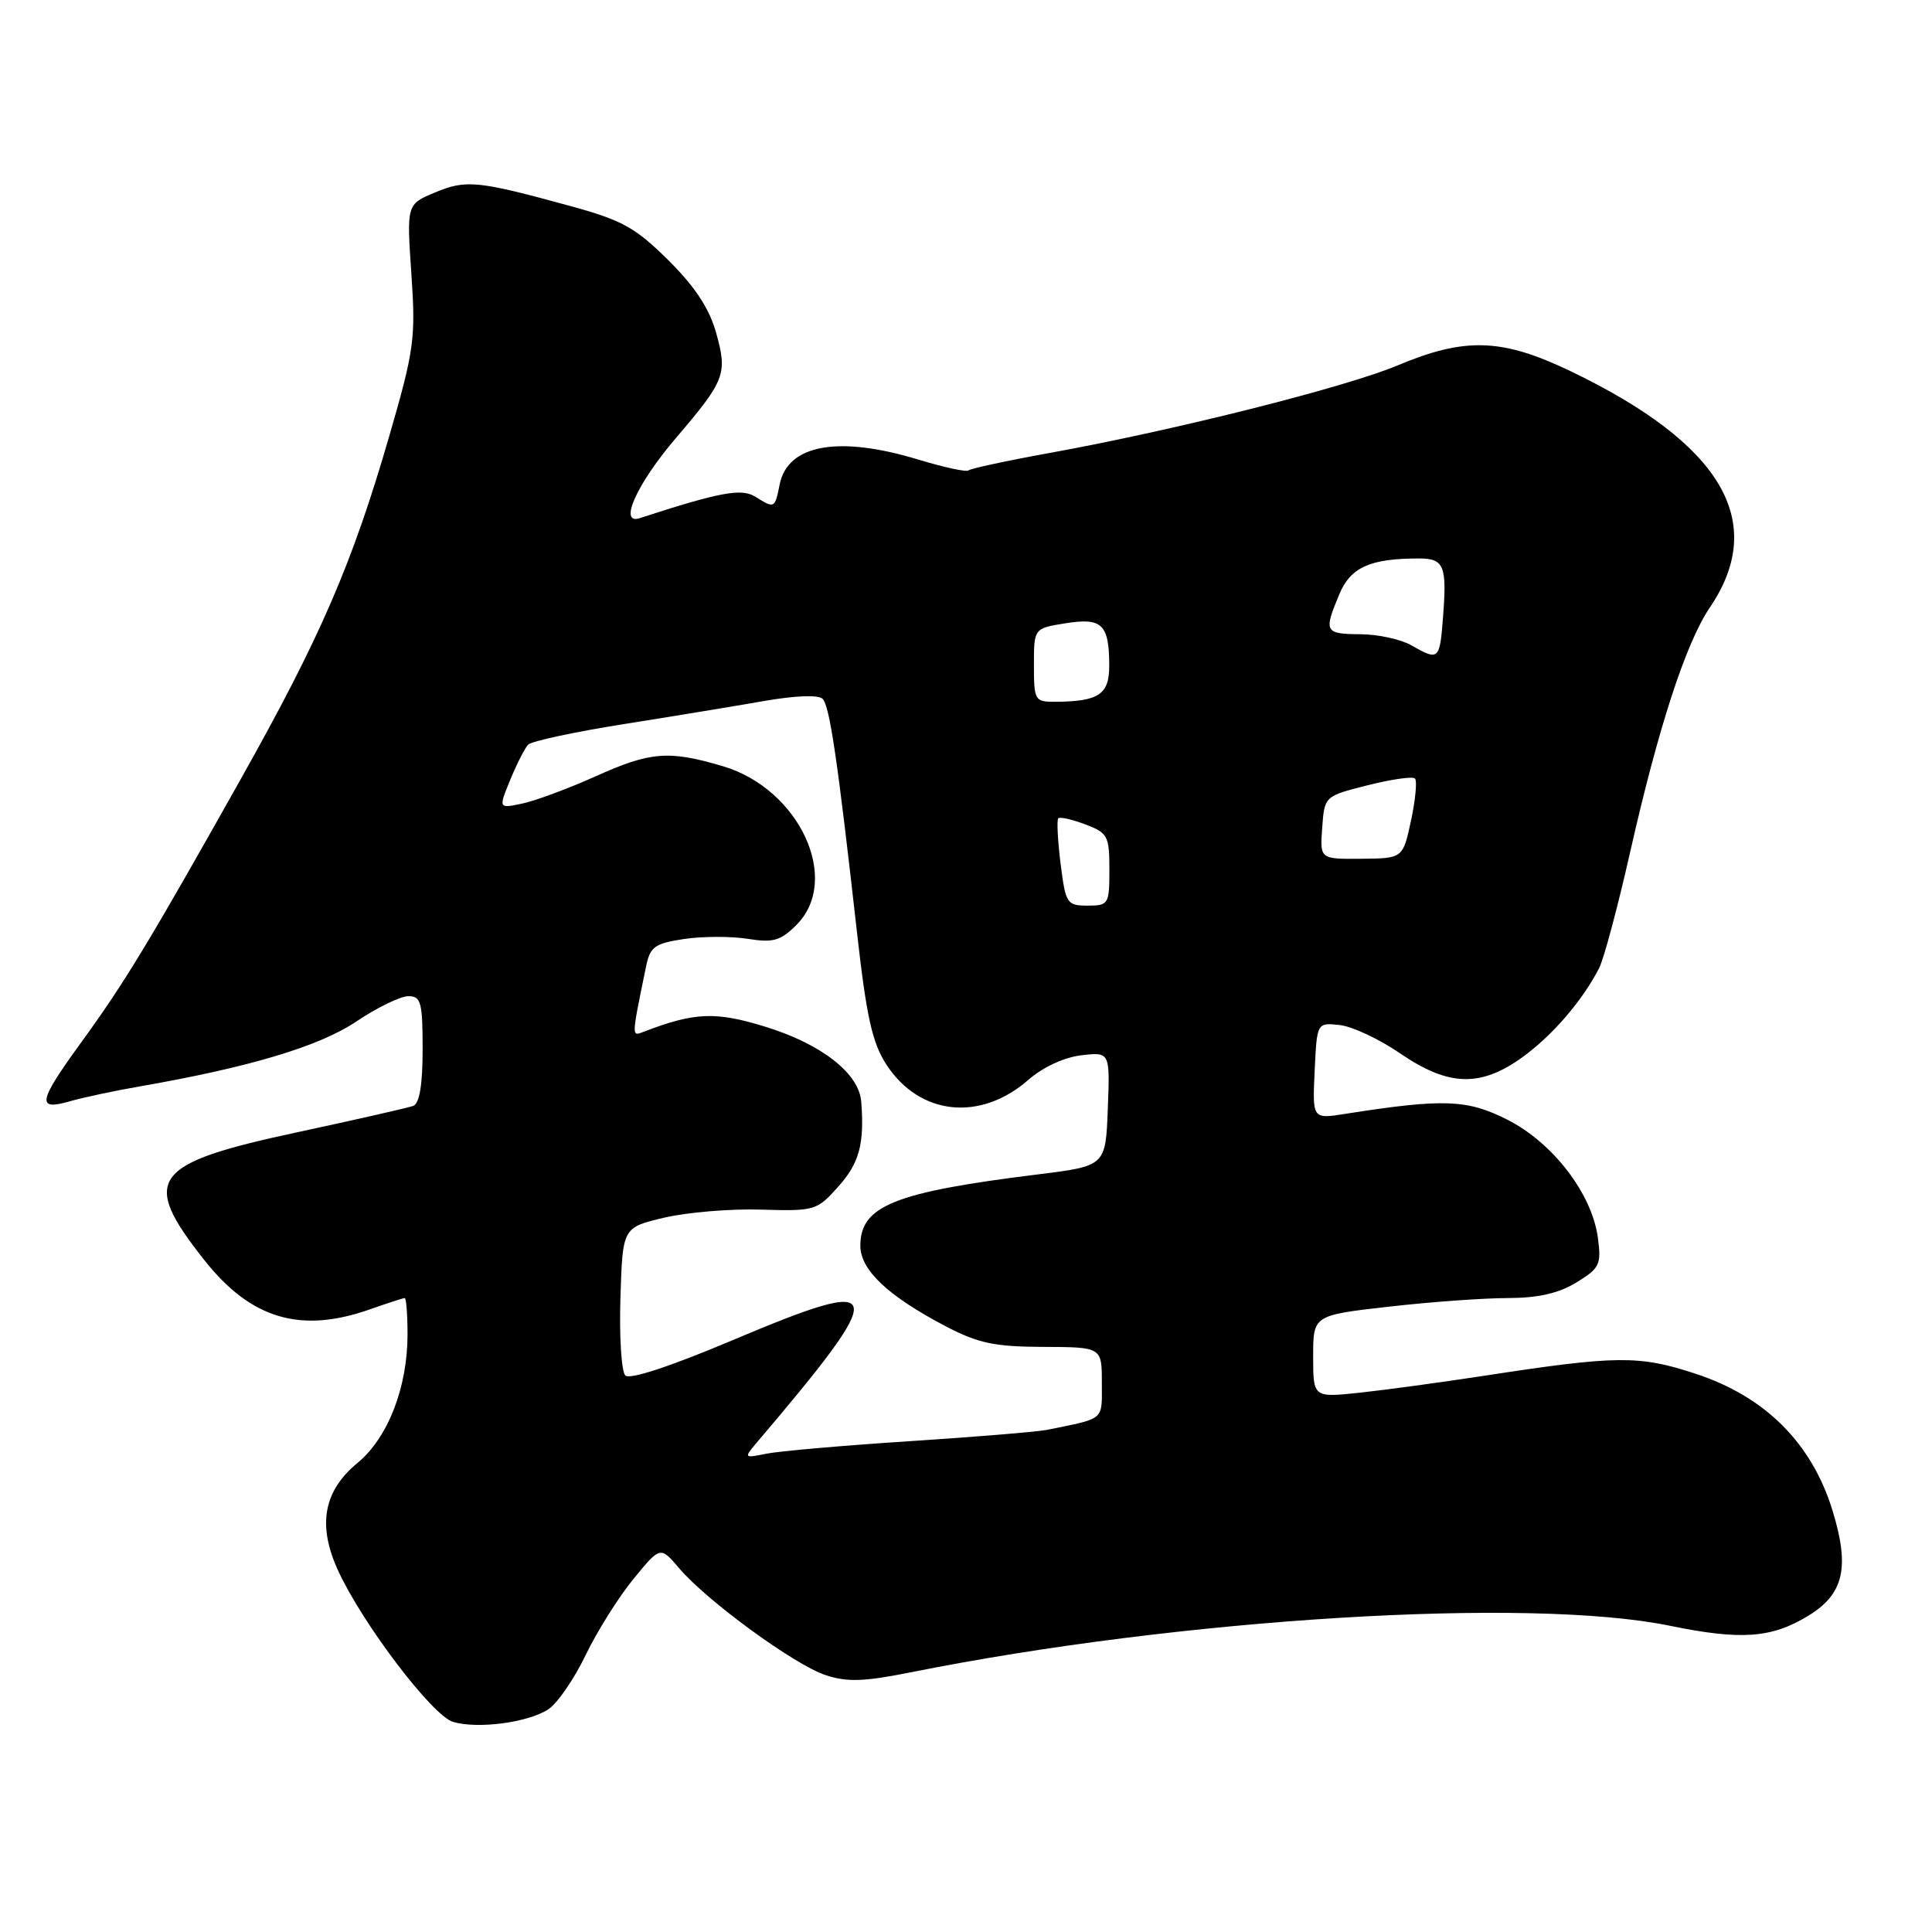 <?xml version="1.0" encoding="UTF-8" standalone="no"?>
<!DOCTYPE svg PUBLIC "-//W3C//DTD SVG 1.1//EN" "http://www.w3.org/Graphics/SVG/1.1/DTD/svg11.dtd" >
<svg xmlns="http://www.w3.org/2000/svg" xmlns:xlink="http://www.w3.org/1999/xlink" version="1.1" viewBox="0 0 256 256">
 <g >
 <path fill="currentColor"
d=" M 72.66 226.49 C 73.85 225.71 76.08 222.47 77.61 219.29 C 79.15 216.10 82.01 211.56 83.96 209.19 C 87.50 204.87 87.50 204.87 90.00 207.81 C 93.68 212.14 105.29 220.61 109.39 221.96 C 112.25 222.91 114.50 222.83 120.73 221.58 C 156.50 214.42 202.61 211.59 221.26 215.42 C 230.71 217.36 234.74 217.07 239.62 214.09 C 244.32 211.22 245.13 207.69 242.82 200.16 C 240.07 191.21 233.90 185.05 224.65 182.02 C 217.15 179.56 214.28 179.59 196.50 182.32 C 191.00 183.16 183.69 184.16 180.25 184.53 C 174.00 185.20 174.00 185.20 174.00 179.74 C 174.00 174.28 174.00 174.28 184.04 173.14 C 189.56 172.51 196.64 172.00 199.79 172.00 C 203.79 171.99 206.51 171.38 208.87 169.94 C 211.97 168.05 212.20 167.56 211.73 164.02 C 210.95 158.18 205.78 151.43 199.74 148.37 C 194.39 145.66 191.27 145.55 178.20 147.60 C 173.90 148.28 173.90 148.28 174.20 141.89 C 174.50 135.50 174.50 135.50 177.50 135.82 C 179.15 135.99 182.75 137.68 185.51 139.57 C 191.93 143.97 196.18 144.10 201.75 140.07 C 205.73 137.18 209.65 132.63 211.89 128.29 C 212.52 127.07 214.38 120.09 216.03 112.79 C 219.75 96.35 223.39 85.18 226.56 80.50 C 234.27 69.14 228.17 58.81 208.08 49.17 C 199.01 44.82 194.12 44.66 185.16 48.43 C 178.27 51.32 155.66 57.01 139.14 60.01 C 133.44 61.04 128.58 62.09 128.33 62.33 C 128.09 62.58 125.10 61.93 121.69 60.90 C 111.11 57.68 104.37 58.89 103.31 64.19 C 102.67 67.40 102.64 67.41 100.07 65.81 C 98.25 64.67 95.37 65.21 84.76 68.66 C 81.91 69.59 84.39 64.09 89.58 58.02 C 96.09 50.39 96.41 49.55 94.90 44.13 C 93.99 40.87 92.11 38.01 88.56 34.48 C 84.16 30.13 82.45 29.18 75.50 27.28 C 63.31 23.94 61.76 23.78 57.65 25.50 C 53.88 27.07 53.88 27.07 54.51 36.29 C 55.09 44.86 54.89 46.35 51.58 57.78 C 46.67 74.72 42.48 84.41 31.87 103.29 C 19.82 124.75 16.49 130.24 10.79 138.08 C 5.04 145.99 4.80 147.21 9.24 145.93 C 11.03 145.42 15.19 144.53 18.49 143.96 C 33.03 141.43 42.32 138.65 47.22 135.35 C 49.96 133.51 53.06 132.00 54.10 132.00 C 55.79 132.00 56.00 132.79 56.00 139.03 C 56.00 143.74 55.59 146.22 54.75 146.54 C 54.06 146.79 47.21 148.35 39.53 150.00 C 19.99 154.18 18.54 156.18 27.09 166.99 C 33.24 174.77 39.84 176.73 49.00 173.50 C 51.34 172.68 53.42 172.00 53.63 172.00 C 53.83 172.00 54.00 174.17 54.00 176.82 C 54.00 183.85 51.40 190.52 47.37 193.85 C 42.86 197.56 42.04 202.11 44.80 208.11 C 48.04 215.17 57.29 227.34 60.03 228.16 C 63.31 229.13 69.97 228.25 72.66 226.49 Z  M 100.09 191.37 C 118.10 170.18 117.81 168.83 97.10 177.57 C 88.84 181.06 83.44 182.84 82.86 182.26 C 82.34 181.74 82.05 177.12 82.21 171.98 C 82.50 162.65 82.50 162.65 88.00 161.35 C 91.03 160.64 96.80 160.15 100.83 160.28 C 107.97 160.49 108.24 160.41 111.08 157.23 C 113.86 154.12 114.55 151.60 114.12 146.00 C 113.84 142.24 108.88 138.35 101.42 136.05 C 94.81 134.01 92.06 134.12 85.30 136.71 C 83.66 137.35 83.65 137.58 85.61 128.05 C 86.14 125.45 86.75 125.01 90.65 124.42 C 93.09 124.06 96.88 124.05 99.08 124.40 C 102.46 124.94 103.43 124.66 105.53 122.56 C 111.51 116.58 105.94 104.55 95.80 101.53 C 88.60 99.40 86.19 99.59 78.89 102.88 C 75.37 104.46 71.05 106.07 69.27 106.46 C 66.04 107.15 66.04 107.15 67.61 103.33 C 68.48 101.22 69.54 99.13 69.98 98.67 C 70.41 98.21 76.11 96.99 82.63 95.95 C 89.16 94.92 97.56 93.53 101.29 92.88 C 105.35 92.17 108.45 92.05 108.99 92.59 C 109.94 93.55 110.97 100.54 113.55 123.50 C 114.82 134.79 115.58 138.20 117.47 141.09 C 121.86 147.81 129.89 148.66 136.27 143.08 C 138.19 141.40 141.03 140.09 143.29 139.83 C 147.08 139.39 147.08 139.39 146.79 146.95 C 146.50 154.50 146.50 154.50 137.48 155.62 C 118.50 157.97 114.00 159.78 114.00 165.07 C 114.00 168.29 117.68 171.75 125.39 175.78 C 129.63 177.99 131.82 178.45 138.25 178.47 C 146.00 178.50 146.00 178.50 146.00 183.23 C 146.00 188.31 146.51 187.88 138.70 189.47 C 137.44 189.72 129.23 190.40 120.45 190.97 C 111.68 191.54 103.15 192.29 101.50 192.63 C 98.65 193.22 98.58 193.16 100.09 191.37 Z  M 140.53 114.42 C 140.15 111.34 140.01 108.65 140.23 108.43 C 140.45 108.21 142.06 108.58 143.82 109.24 C 146.78 110.36 147.00 110.76 147.00 115.22 C 147.00 119.82 146.89 120.00 144.12 120.00 C 141.36 120.00 141.20 119.74 140.53 114.42 Z  M 175.20 109.67 C 175.50 105.50 175.50 105.50 181.22 104.05 C 184.36 103.26 187.19 102.85 187.49 103.16 C 187.79 103.46 187.56 105.96 186.97 108.72 C 185.89 113.74 185.89 113.74 180.39 113.79 C 174.89 113.84 174.89 113.84 175.20 109.67 Z  M 137.00 88.13 C 137.00 83.26 137.00 83.26 141.17 82.59 C 146.02 81.81 146.96 82.71 146.98 88.13 C 147.00 92.03 145.62 92.96 139.75 92.99 C 137.12 93.00 137.00 92.78 137.00 88.13 Z  M 187.00 85.50 C 185.62 84.71 182.59 84.05 180.25 84.04 C 175.52 84.00 175.38 83.73 177.46 78.76 C 178.96 75.16 181.54 74.00 188.02 74.00 C 191.35 74.00 191.74 74.95 191.21 81.75 C 190.77 87.49 190.65 87.59 187.00 85.50 Z "/>
</g>
</svg>